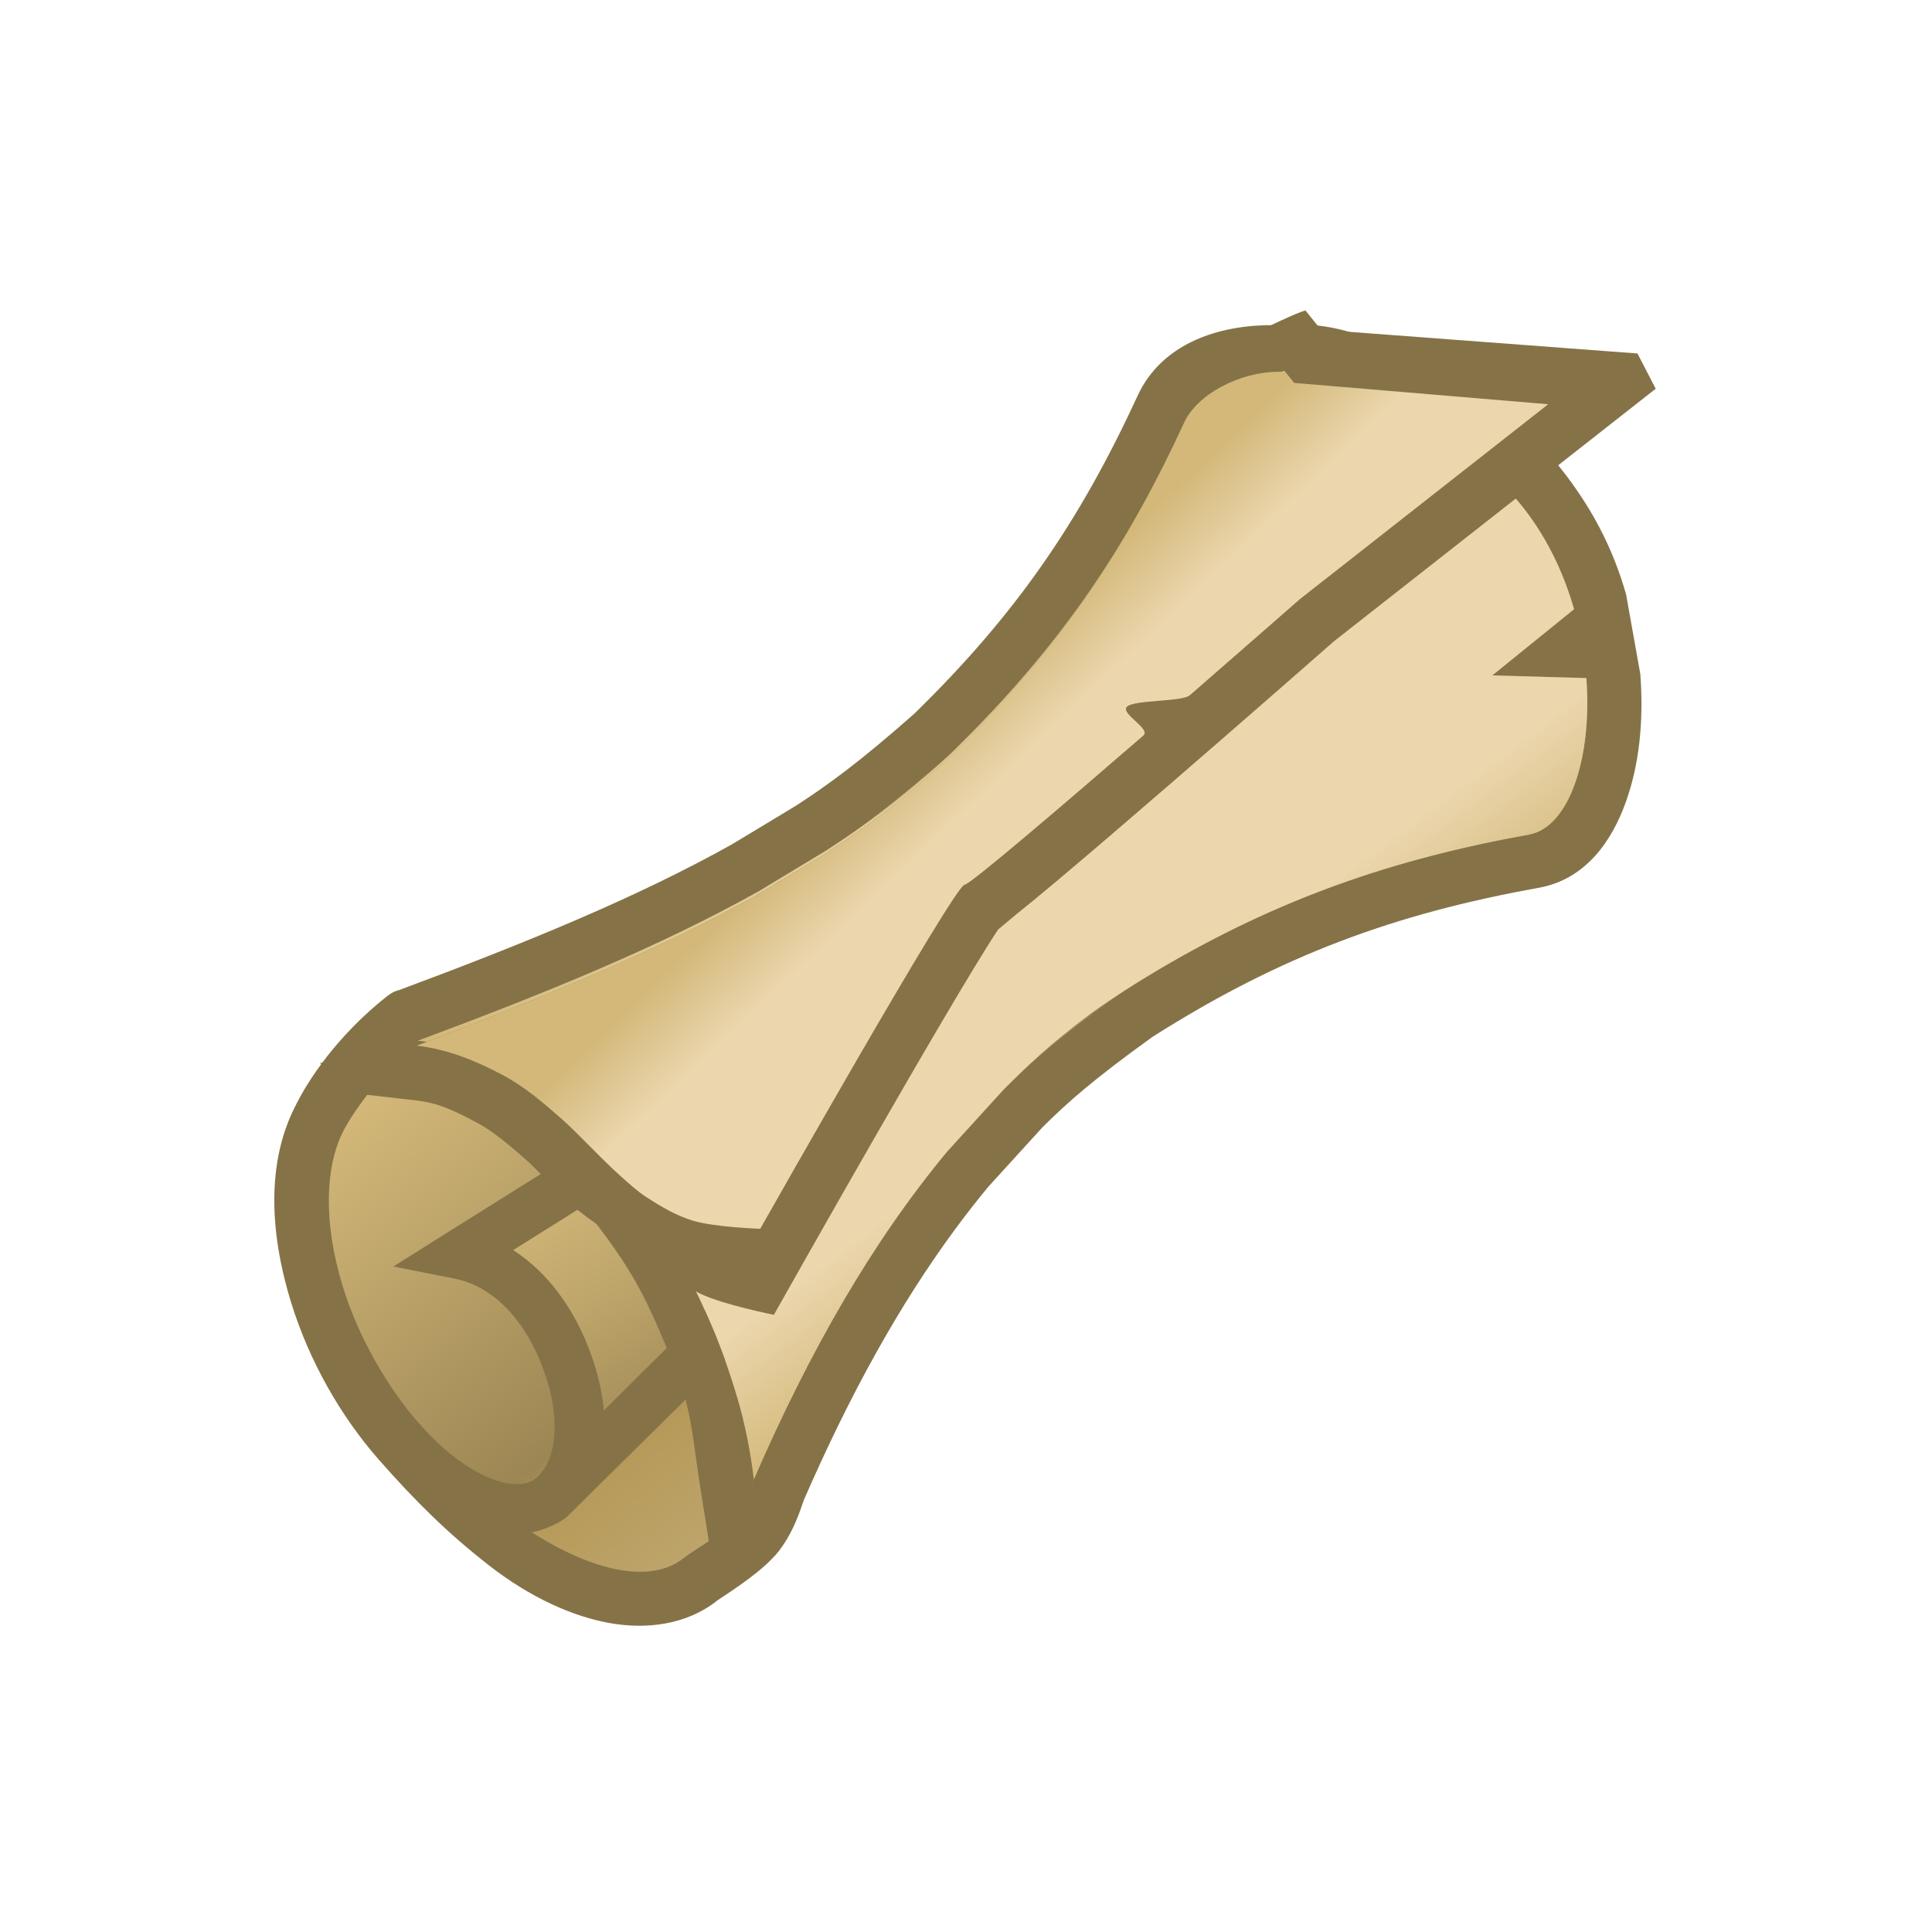 <svg height="500" viewBox="0 0 500 500" width="500" xmlns="http://www.w3.org/2000/svg" xmlns:xlink="http://www.w3.org/1999/xlink"><linearGradient id="a" gradientUnits="userSpaceOnUse" x1="-156.676" x2="-133.39" y1="206.553" y2="237.229"><stop offset="0" stop-color="#d3b879"/><stop offset=".286" stop-color="#bda46a"/><stop offset=".708" stop-color="#9c8653"/><stop offset=".79" stop-color="#b69a5a"/><stop offset="1" stop-color="#bda46a"/></linearGradient><linearGradient id="b" gradientUnits="userSpaceOnUse" x1="-148.389" x2="-132.372" y1="214.286" y2="243.017"><stop offset="0" stop-color="#d3b879"/><stop offset=".286" stop-color="#bda46a"/><stop offset=".5" stop-color="#a8915b"/><stop offset=".79" stop-color="#bda46a"/><stop offset="1" stop-color="#d3b879"/></linearGradient><linearGradient id="c" gradientUnits="userSpaceOnUse" x1="-152.979" x2="-129.953" xlink:href="#d" y1="202.996" y2="233.625"/><linearGradient id="d"><stop offset="0" stop-color="#d3b879"/><stop offset=".25" stop-color="#ebd6ad"/><stop offset=".5" stop-color="#ebd6ad"/><stop offset=".75" stop-color="#ebd6ad"/><stop offset="1" stop-color="#d3b879"/></linearGradient><linearGradient id="e" gradientUnits="userSpaceOnUse" x1="-530.515" x2="-466.841" xlink:href="#d" y1="763.388" y2="830.353"/><g transform="matrix(3.78 0 0 3.78 687.61 -497.86)"><path d="m-94.66 153.969c-3.636-.038-7.664 1.149-9.368 4.848v.001c-4.009 8.704-8.405 15.042-15.292 21.764-3.688 3.249-5.781 4.789-8.077 6.281l-4.404 2.657c-6.491 3.628-14.024 6.714-22.785 9.976-.422.095-.704.323-1.03.586-2.336 1.88-4.803 4.642-6.25 7.718-1.63 3.465-1.694 7.941-.108 13.089 1.229 3.991 3.397 7.804 6.031 10.789 2.45 2.777 4.605 4.931 7.492 7.188 2.887 2.257 5.807 3.524 8.278 3.966 2.471.442 5.255.156 7.411-1.571 1.49-.983 3.169-2.106 4.17-3.343.843-1.1 1.297-2.24 1.71-3.484 3.146-7.231 6.559-13.417 10.433-18.653.727-.982 1.469-1.93 2.23-2.846l3.672-4.031c1.754-1.752 3.52-3.302 7.53-6.195 8.806-5.597 16.625-8.445 26.457-10.216 3.282-.592 5.045-3.294 5.97-5.883.926-2.589 1.227-5.574.988-8.752l-.975-5.458c-.881-3.073-2.351-6.153-5.155-9.451-2.804-3.298-7.144-5.981-11.421-7.517-2.23-1.237-4.739-1.705-7.506-1.462z" fill="#857347"/><path d="m-158.515 209.377c-1.065 2.262-1.304 5.93.08 10.422 1.054 3.421 3.027 6.889 5.268 9.429 2.241 2.54 4.799 4.784 7.678 7.397 4.264 2.716 8.18 3.533 10.409 1.746.781-.626 2.648-1.577 3.587-2.758.596-.749 1.193-2.613 1.193-2.613 3.846-8.847 8.131-16.302 13.255-22.464l3.847-4.224c1.893-1.893 3.891-3.642 8.093-6.669 9.216-5.873 17.66-8.953 27.887-10.796 2.732-.493 4.333-5.229 3.922-10.713l-6.441-.183 5.599-4.532c-.76-2.65-2.018-5.252-3.876-7.437-2.845-3.345-6.675-5.73-10.392-7.065l-4.757 2.848.515-3.927c-.71-.1-1.394-.159-2.05-.165v-0c-2.861-.03-5.114.844-5.966 2.694-4.173 9.06-8.931 15.915-16.138 22.936-3.84 3.388-6.155 5.094-8.597 6.68l-4.569 2.757c-6.779 3.792-14.491 6.938-23.326 10.228-1.641 1.321-4.29 4.43-5.221 6.409z" fill="url(#a)"/><path d="m-145.49 236.624c1.05-.214 2.003-.73 2.407-1.076l8.111-8.017 21.746-21.493c-.126-1.392-.548-2.681-.98-3.968l-22.054 21.922-4.295 4.269c-.113-1.201-.399-2.472-.87-3.795-1.084-3.047-2.921-5.616-5.336-7.169l4.758-2.985 25.814-16.195c-1.783-2.492-2.189-3.016-2.069-2.789l-26.041 16.393-7.048 4.417-3.63 2.283 4.208.834c2.612.52 4.853 2.806 6.115 6.352.939 2.639.853 4.767.338 6.027-.175.484-.427.793-.767 1.164-.397.395-.916.543-1.6.519-1.739-.06-4.243-1.552-6.484-4.092l-2.776 2.45z" fill="#857347"/><path d="m-114.206 202.072-22.054 21.922-4.295 4.269c-.113-1.201-.399-2.472-.87-3.795-1.084-3.047-2.921-5.616-5.336-7.169l4.758-2.985 25.814-16.195" fill="url(#b)"/><path d="m-130.3 233c3.846-8.847 8.132-16.302 13.255-22.464l3.847-4.224c1.585-1.585 3.055-3.029 6.018-5.245 1.513-1.08 3.111-2.094 4.597-2.973 8.261-4.88 16.077-7.573 25.365-9.247 2.732-.493 4.334-5.229 3.922-10.713l-6.441-.183 5.599-4.532c-.76-2.65-2.018-5.252-3.876-7.437-2.845-3.345-6.675-5.73-10.392-7.066l-4.757 2.848.515-3.927c-.71-.1-1.394-.159-2.05-.166l-0.0 0c-2.861-.03-5.114.844-5.966 2.694-3.818 8.289-8.086 14.692-14.311 21.105-1.183 1.186-2.21 2.254-3.473 3.346-3.012 2.582-4.83 3.788-6.951 5.165l-4.569 2.757c-6.779 3.792-14.49 6.938-23.326 10.228.105.008.209.017.315.029 2.025.24 3.927 1.044 5.708 1.986 1.47.778 2.757 1.877 4.008 2.974 1.145 1.005 2.163 2.096 3.178 3.287 1.902 2.231 3.641 4.782 5.113 7.511s2.679 5.636 3.515 8.581c.546 1.922.936 3.823 1.156 5.665z" fill="url(#c)"/><path d="m-149.129 208.185c1.764.933 3.355 2.193 4.831 3.537.853.777 1.578 1.687 2.296 2.591 1.235 1.557 2.44 3.151 3.446 4.864.9 1.534 1.609 3.175 2.297 4.815.485 1.158.968 2.325 1.288 3.539.509 1.931.675 3.936.993 5.907.421 2.605 1.216 7.821 1.216 7.821l2.463-8.261c-.22-1.842-.596-3.823-1.156-5.668-.899-2.956-2.052-5.856-3.515-8.578-1.434-2.668-3.202-5.162-5.113-7.511-.962-1.182-2.079-2.295-3.178-3.287l2.897-5.976-6.905 3.002c-1.847-1.072-3.761-1.775-5.708-1.986-.106-.011-.315-.029-.315-.029s-6.281 1.175-7.833 3.43c0 0 3.079-.131 4.616-.053 1.124.058 2.259.126 3.354.383 1.39.326 2.699.755 4.028 1.458z" fill="#857347"/><g transform="scale(.265)"><path d="m-380.463 606.111c-14.431 31.328-30.561 55.528-54.088 79.766-4.47 4.483-8.352 8.519-13.127 12.646-11.383 9.759-18.256 14.316-26.271 19.521l-17.268 10.42c-25.622 14.332-54.768 26.22-87.566 38.709l-25.041 4.516 12.285 8.195 12.678 1.449c5.806.676 9.708 2.603 15.705 5.775 3.727 1.972 7.826 5.328 12.453 9.389 3.644 3.199 8.947 9.442 13.998 13.506 5.57 4.481 11.944 7.859 17.849 11.889 4.53 3.092 8.534 7.071 13.486 9.428 5.905 2.811 18.866 5.392 18.866 5.392l8.668-15.34s12.534-22.177 25.363-44.312c6.415-11.068 12.911-22.137 17.879-30.303 2.484-4.083 4.603-7.462 6.016-9.582l4.512-3.779c2.738-2.172 6.285-5.101 10.453-8.6 8.337-6.998 19.101-16.236 29.785-25.475 21.187-18.32 41.674-36.314 42.025-36.623l83.129-65.248-4.711-9.109-81.782-6.138-3.996-4.973c-2.274.53-11.058 4.865-11.041 4.814-10.597-.213-17.038 17.076-20.26 24.067z" fill="#857347"/><path d="m-354.588 592.827c-.059.014-1.006.234-1.006.234-10.814-.115-21.647 6.059-24.869 13.05-14.431 31.328-30.561 55.528-54.088 79.766-4.47 4.483-8.352 8.519-13.127 12.646-11.383 9.759-18.256 14.316-26.271 19.521l-17.268 10.42c-25.622 14.332-54.768 26.22-87.566 38.709 8.247.961 15.439 4 22.17 7.561 5.558 2.94 10.423 7.093 15.148 11.24 4.329 3.8 10.071 10.187 15.416 14.948 2.091 1.862 4.159 3.787 6.504 5.316 3.781 2.466 7.751 4.826 12.07 6.14 5.605 1.705 17.449 2.104 17.449 2.104s50.238-88.889 52.803-88.889c1.321 0 24.254-19.572 46.18-38.547 2.036-1.762-6.192-5.762-4.191-7.498 2.001-1.736 14.231-1.206 16.16-2.883 15.684-13.636 28.396-24.797 28.396-24.797l64.229-50.414-65.633-5.511z" fill="url(#e)" stroke-width="28"/></g></g></svg>